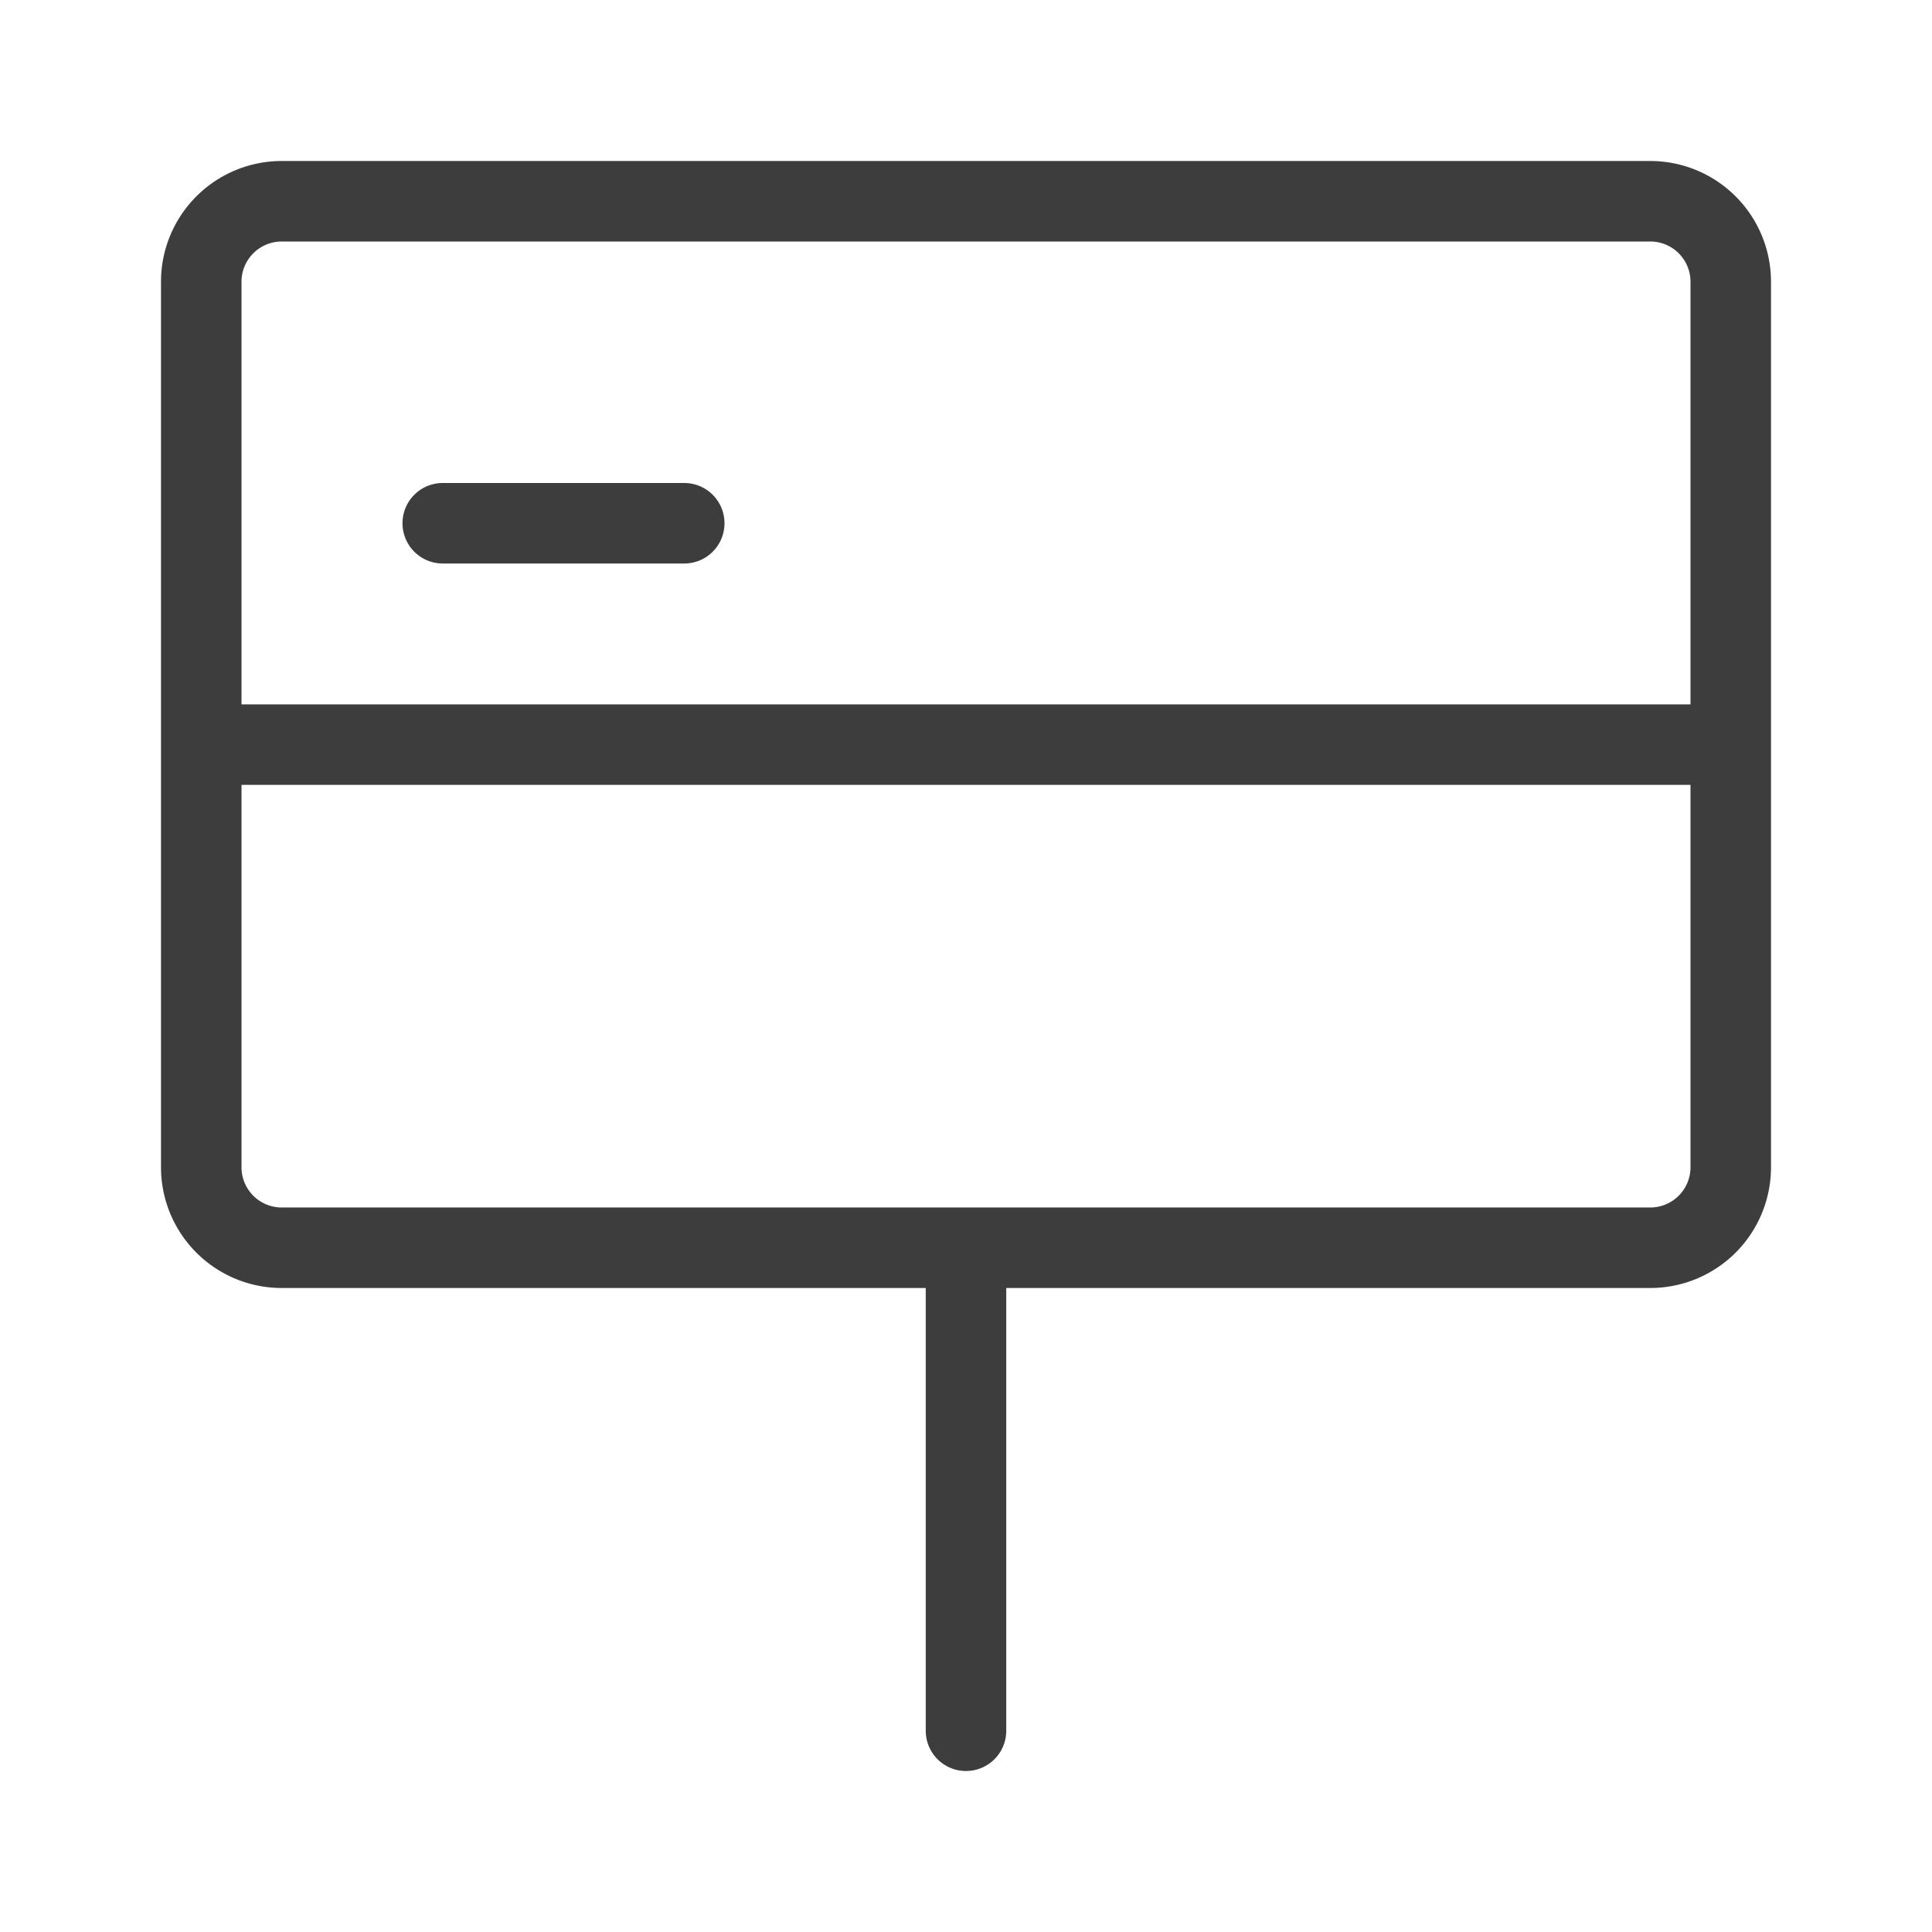 <?xml version="1.0" standalone="no"?><!DOCTYPE svg PUBLIC "-//W3C//DTD SVG 1.1//EN" "http://www.w3.org/Graphics/SVG/1.1/DTD/svg11.dtd"><svg t="1688030066249" viewBox="0 0 1024 1024" version="1.1" xmlns="http://www.w3.org/2000/svg" p-id="20713" xmlns:xlink="http://www.w3.org/1999/xlink" width="200" height="200"><path d="M128 416v-42.667h768v42.667H128z m106.667-117.333a21.333 21.333 0 0 1 0-42.667h128a21.333 21.333 0 0 1 0 42.667h-128zM149.333 128a21.333 21.333 0 0 0-21.333 21.333v469.333a21.333 21.333 0 0 0 21.333 21.333h725.333a21.333 21.333 0 0 0 21.333-21.333V149.333a21.333 21.333 0 0 0-21.333-21.333H149.333z m384 554.667v234.667a21.333 21.333 0 0 1-42.667 0V682.667H149.333a64 64 0 0 1-64-64V149.333a64 64 0 0 1 64-64h725.333a64 64 0 0 1 64 64v469.333a64 64 0 0 1-64 64H533.333z" fill="#3D3D3D" p-id="20714"></path></svg>